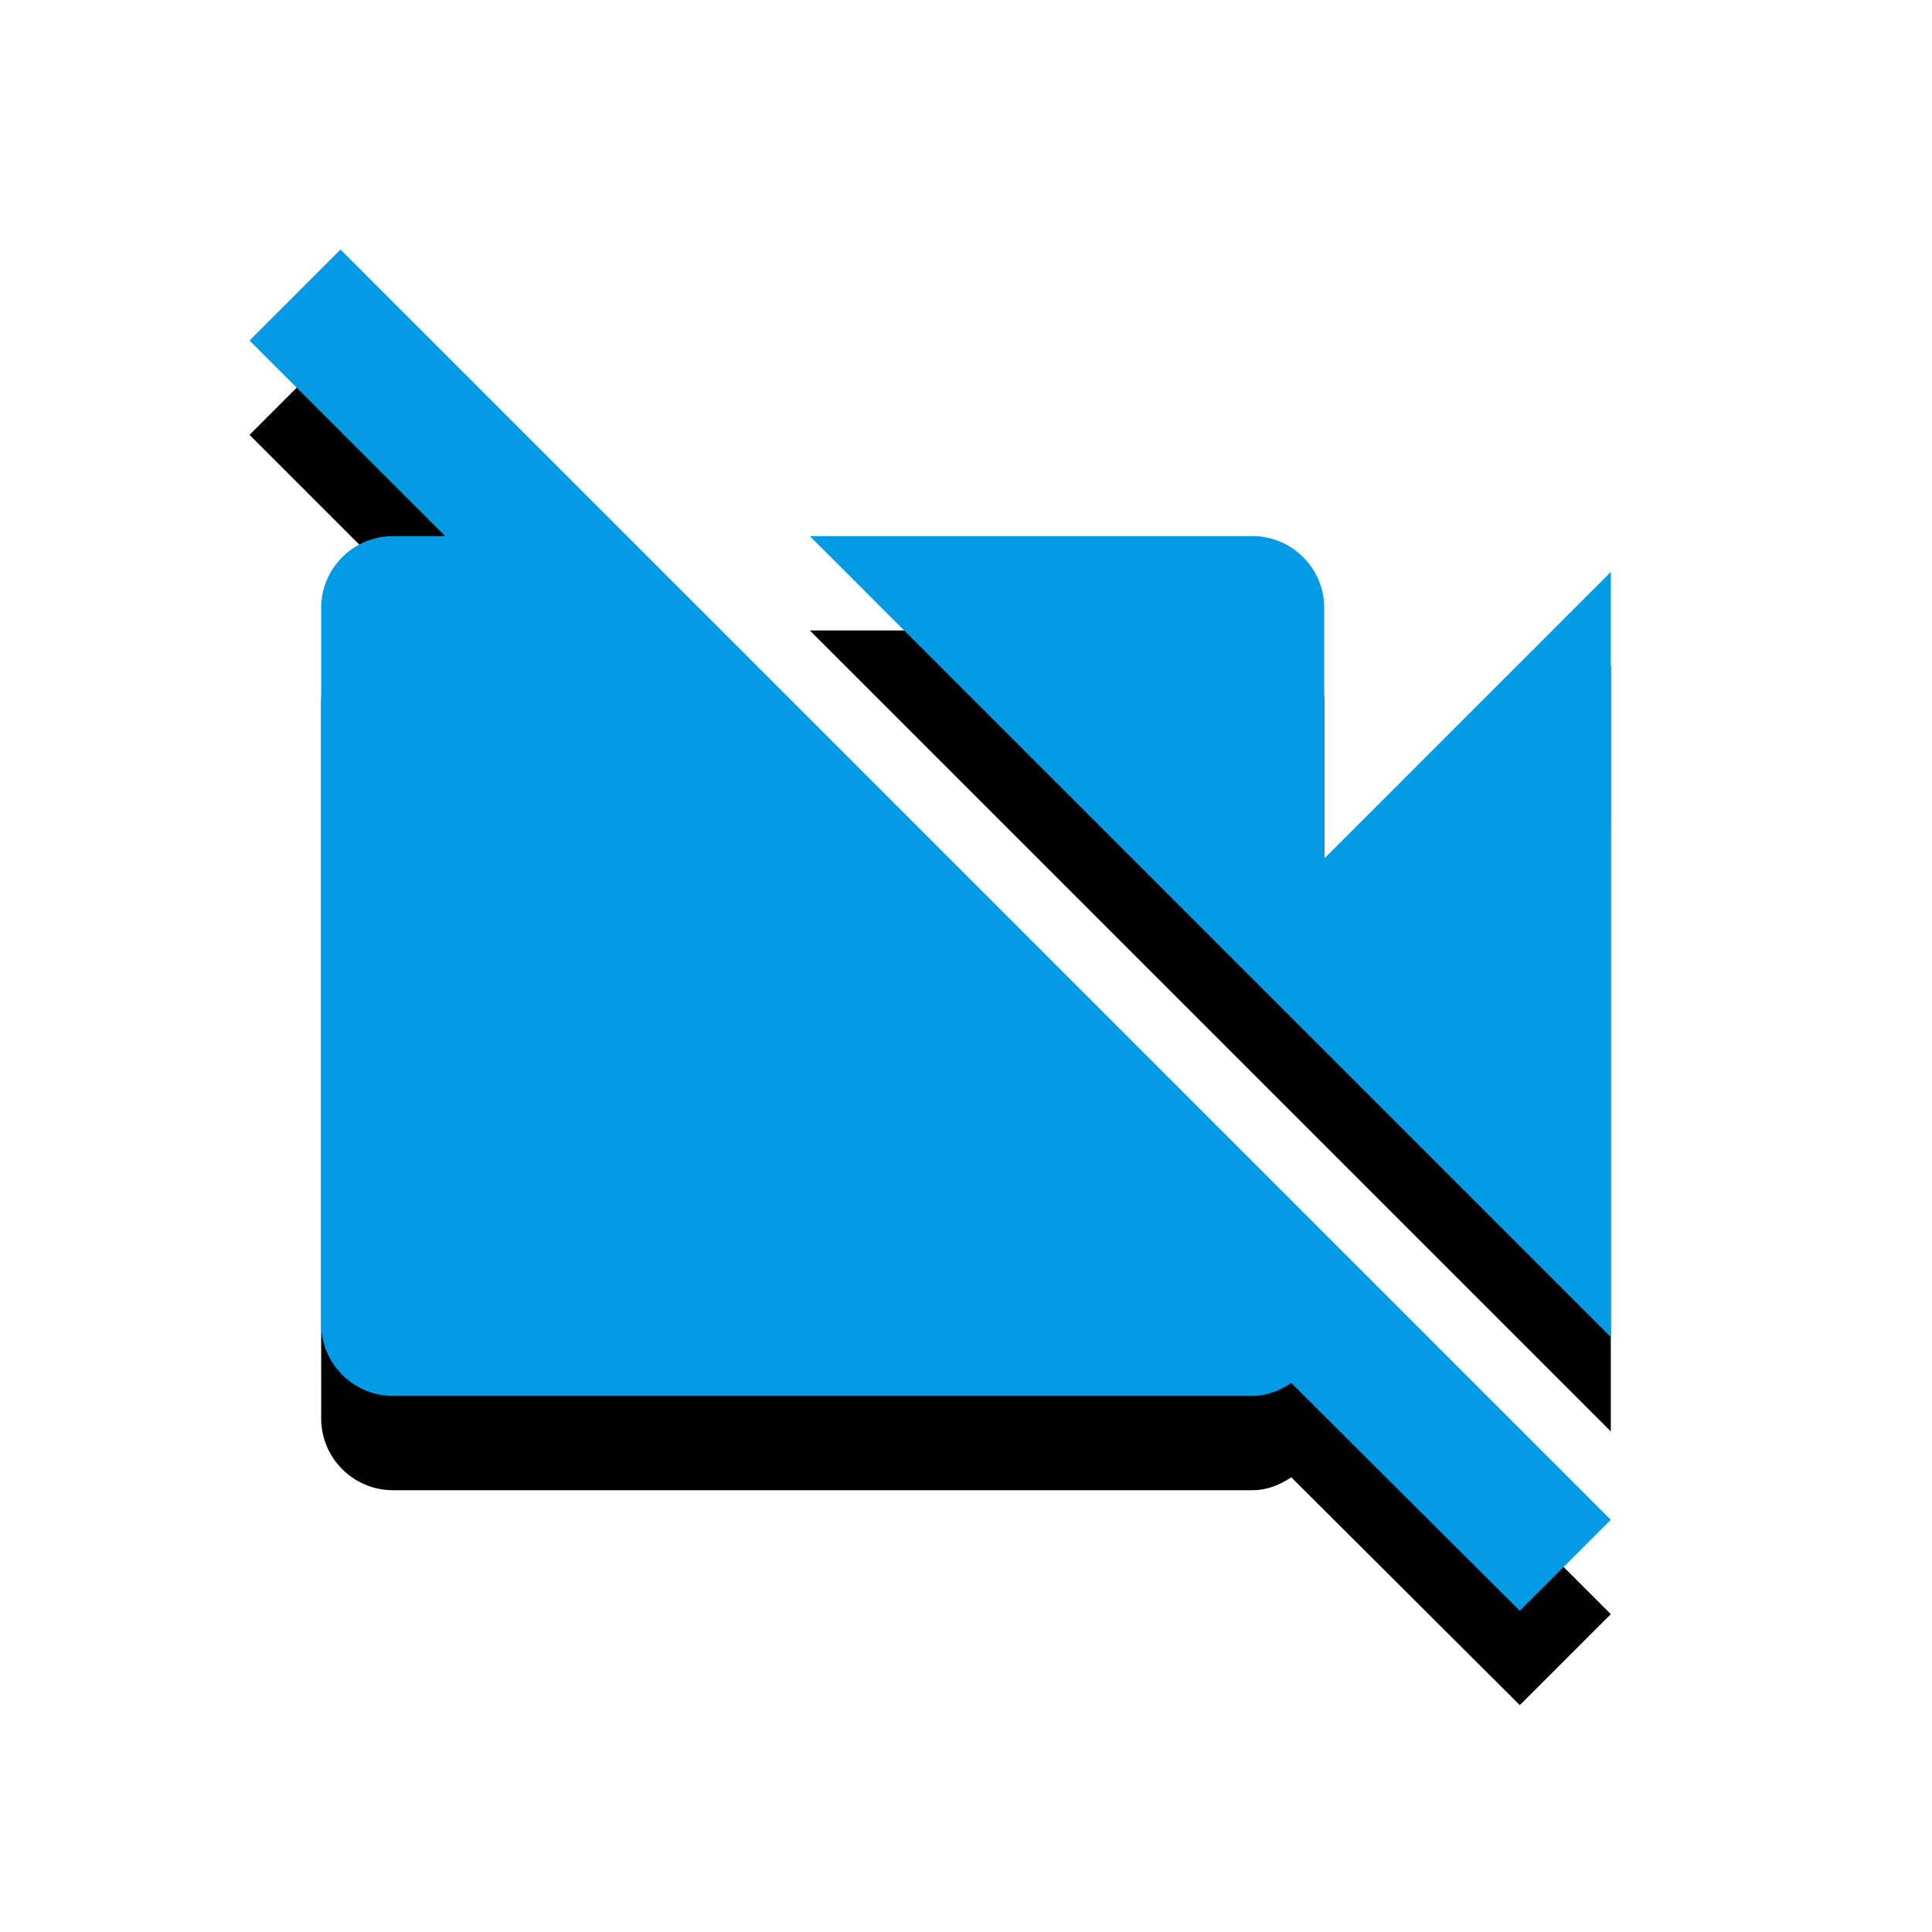 <svg version="1.1" xmlns="http://www.w3.org/2000/svg" xmlns:xlink="http://www.w3.org/1999/xlink" viewBox="0,0,1024,1024">
	<!-- Color names: teamapps-color-1 -->
	<desc>videocam_off icon - Licensed under Apache License v2.0 (http://www.apache.org/licenses/LICENSE-2.0) - Created with Iconfu.com - Derivative work of Material icons (Copyright Google Inc.)</desc>
	<defs>
		<filter id="filter-oCeAj86K" x="-13%" y="-6%" width="145%" height="145%" color-interpolation-filters="sRGB">
			<feColorMatrix values="1 0 0 0 0 0 1 0 0 0 0 0 1 0 0 0 0 0 0.2 0" in="SourceGraphic"/>
			<feOffset dy="20"/>
			<feGaussianBlur stdDeviation="11" result="blur0"/>
			<feColorMatrix values="1 0 0 0 0 0 1 0 0 0 0 0 1 0 0 0 0 0 0.3 0" in="SourceGraphic"/>
			<feOffset dy="30"/>
			<feGaussianBlur stdDeviation="20" result="blur1"/>
			<feMerge>
				<feMergeNode in="blur0"/>
				<feMergeNode in="blur1"/>
			</feMerge>
		</filter>
	</defs>
	<g fill="none" fill-rule="nonzero" style="mix-blend-mode: normal">
		<path d="M853.76,805.53l-48.23,48.23l-121.13,-120.76c-5.7,3.8 -12.53,6.84 -20.51,6.84h-455.68c-20.89,0 -37.98,-17.09 -37.98,-37.98v-379.73c0,-20.89 17.09,-37.98 37.98,-37.98h27.71l-103.67,-103.67l48.23,-48.23zM853.76,708.7l-424.54,-424.54h234.68c20.89,0 37.97,17.09 37.97,37.98v132.9l151.9,-151.9z" fill="#000000" filter="url(#filter-oCeAj86K)"/>
		<g>
			<g color="#039be5" class="teamapps-color-1">
				<path d="M853.76,805.53l-48.23,48.23l-121.13,-120.76c-5.7,3.8 -12.53,6.84 -20.51,6.84h-455.68c-20.89,0 -37.98,-17.09 -37.98,-37.98v-379.73c0,-20.89 17.09,-37.98 37.98,-37.98h27.71l-103.67,-103.67l48.23,-48.23zM853.76,708.7l-424.54,-424.54h234.68c20.89,0 37.97,17.09 37.97,37.98v132.9l151.9,-151.9z" fill="currentColor"/>
			</g>
		</g>
	</g>
</svg>